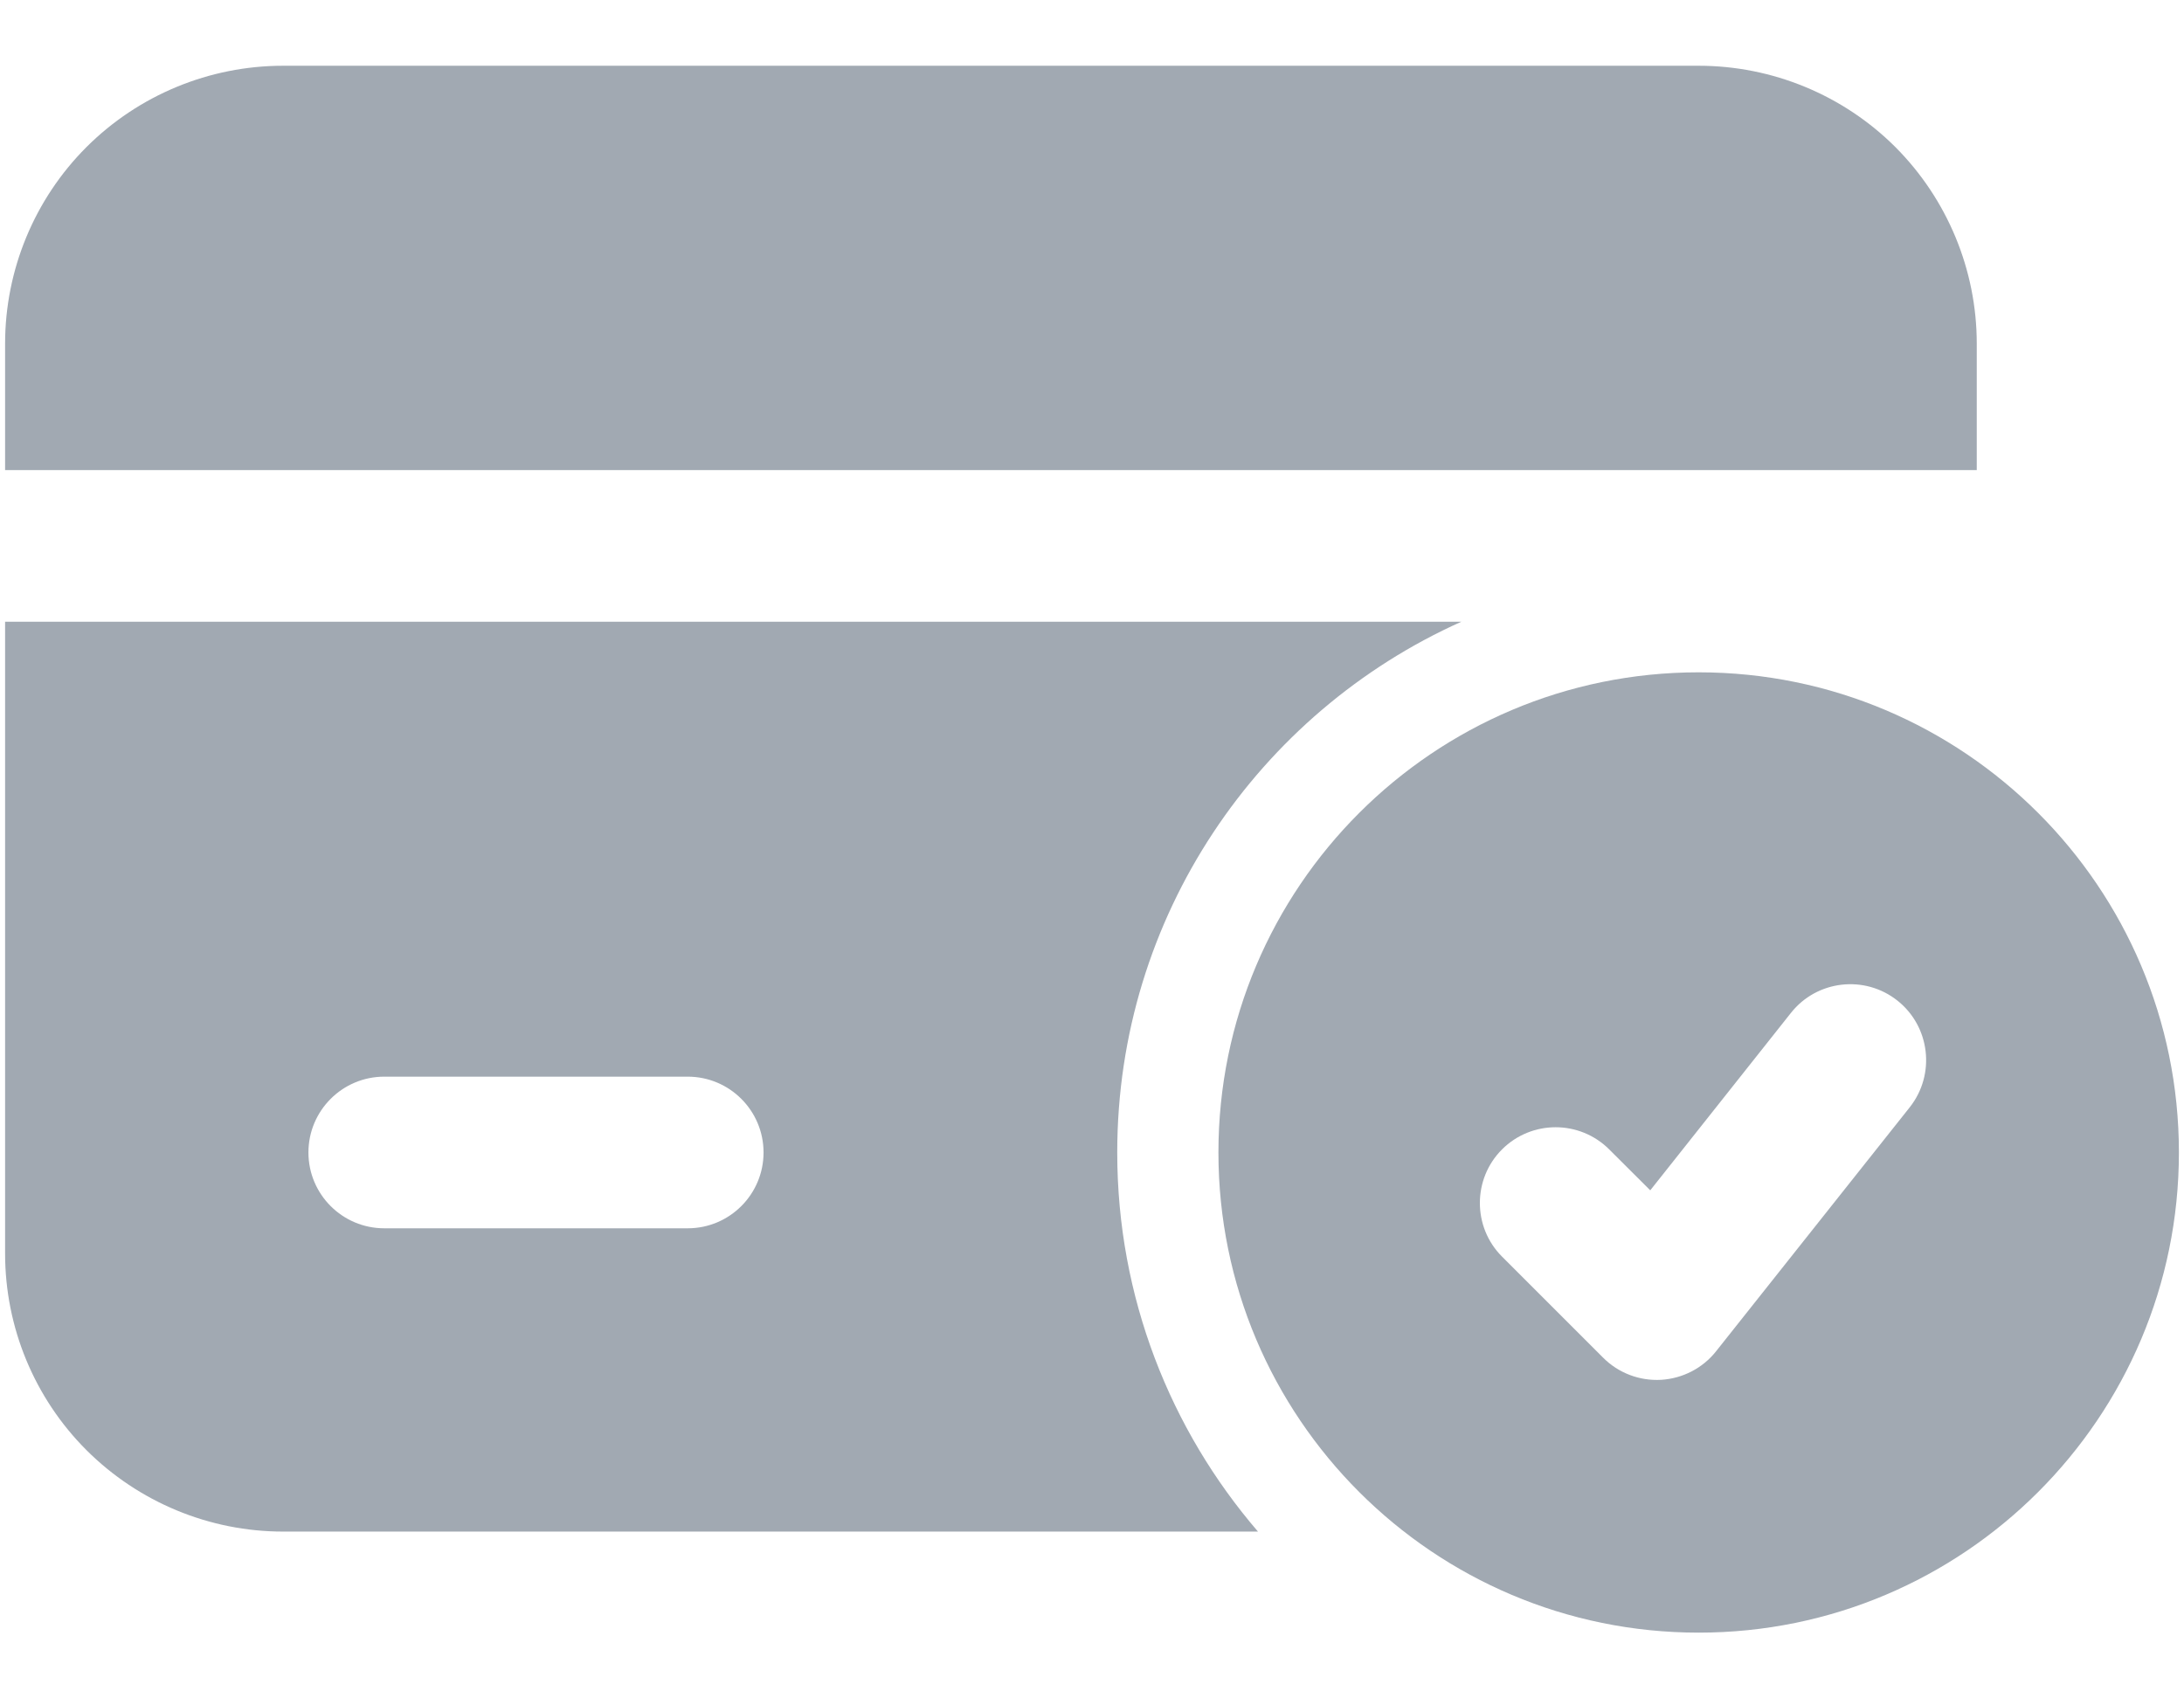 <svg xmlns="http://www.w3.org/2000/svg" width="18" height="14" viewBox="0 0 18 14" fill="none">
  <path fill-rule="evenodd" clip-rule="evenodd" d="M14 5.542C11.815 5.542 10.042 7.315 10.042 9.5C10.042 11.685 11.815 13.458 14 13.458C16.185 13.458 17.958 11.685 17.958 9.5C17.958 7.315 16.185 5.542 14 5.542ZM12.379 10.358L13.213 11.192C13.339 11.318 13.512 11.384 13.691 11.374C13.868 11.363 14.034 11.278 14.144 11.138L15.74 9.127C15.954 8.856 15.908 8.462 15.638 8.248C15.368 8.034 14.974 8.079 14.76 8.35L13.601 9.812L13.263 9.475C13.019 9.231 12.623 9.231 12.379 9.475C12.136 9.718 12.136 10.115 12.379 10.358Z" fill="#A1A9B2"/>
  <path fill-rule="evenodd" clip-rule="evenodd" d="M12.044 5.125H0.042V10.333C0.042 10.941 0.283 11.524 0.713 11.954C1.143 12.383 1.726 12.625 2.333 12.625H10.368C9.646 11.786 9.208 10.693 9.208 9.5C9.208 7.552 10.373 5.874 12.044 5.125ZM5.668 8.875H3.167C2.822 8.875 2.542 9.155 2.542 9.5C2.542 9.845 2.822 10.125 3.167 10.125H5.668C6.013 10.125 6.293 9.845 6.293 9.5C6.293 9.155 6.013 8.875 5.668 8.875ZM0.042 3.875H16.292V2.833C16.292 2.226 16.05 1.642 15.621 1.212C15.191 0.783 14.607 0.542 14 0.542C11.114 0.542 5.219 0.542 2.333 0.542C1.726 0.542 1.143 0.783 0.713 1.212C0.283 1.642 0.042 2.226 0.042 2.833V3.875Z" fill="#A1A9B2"/>
</svg>